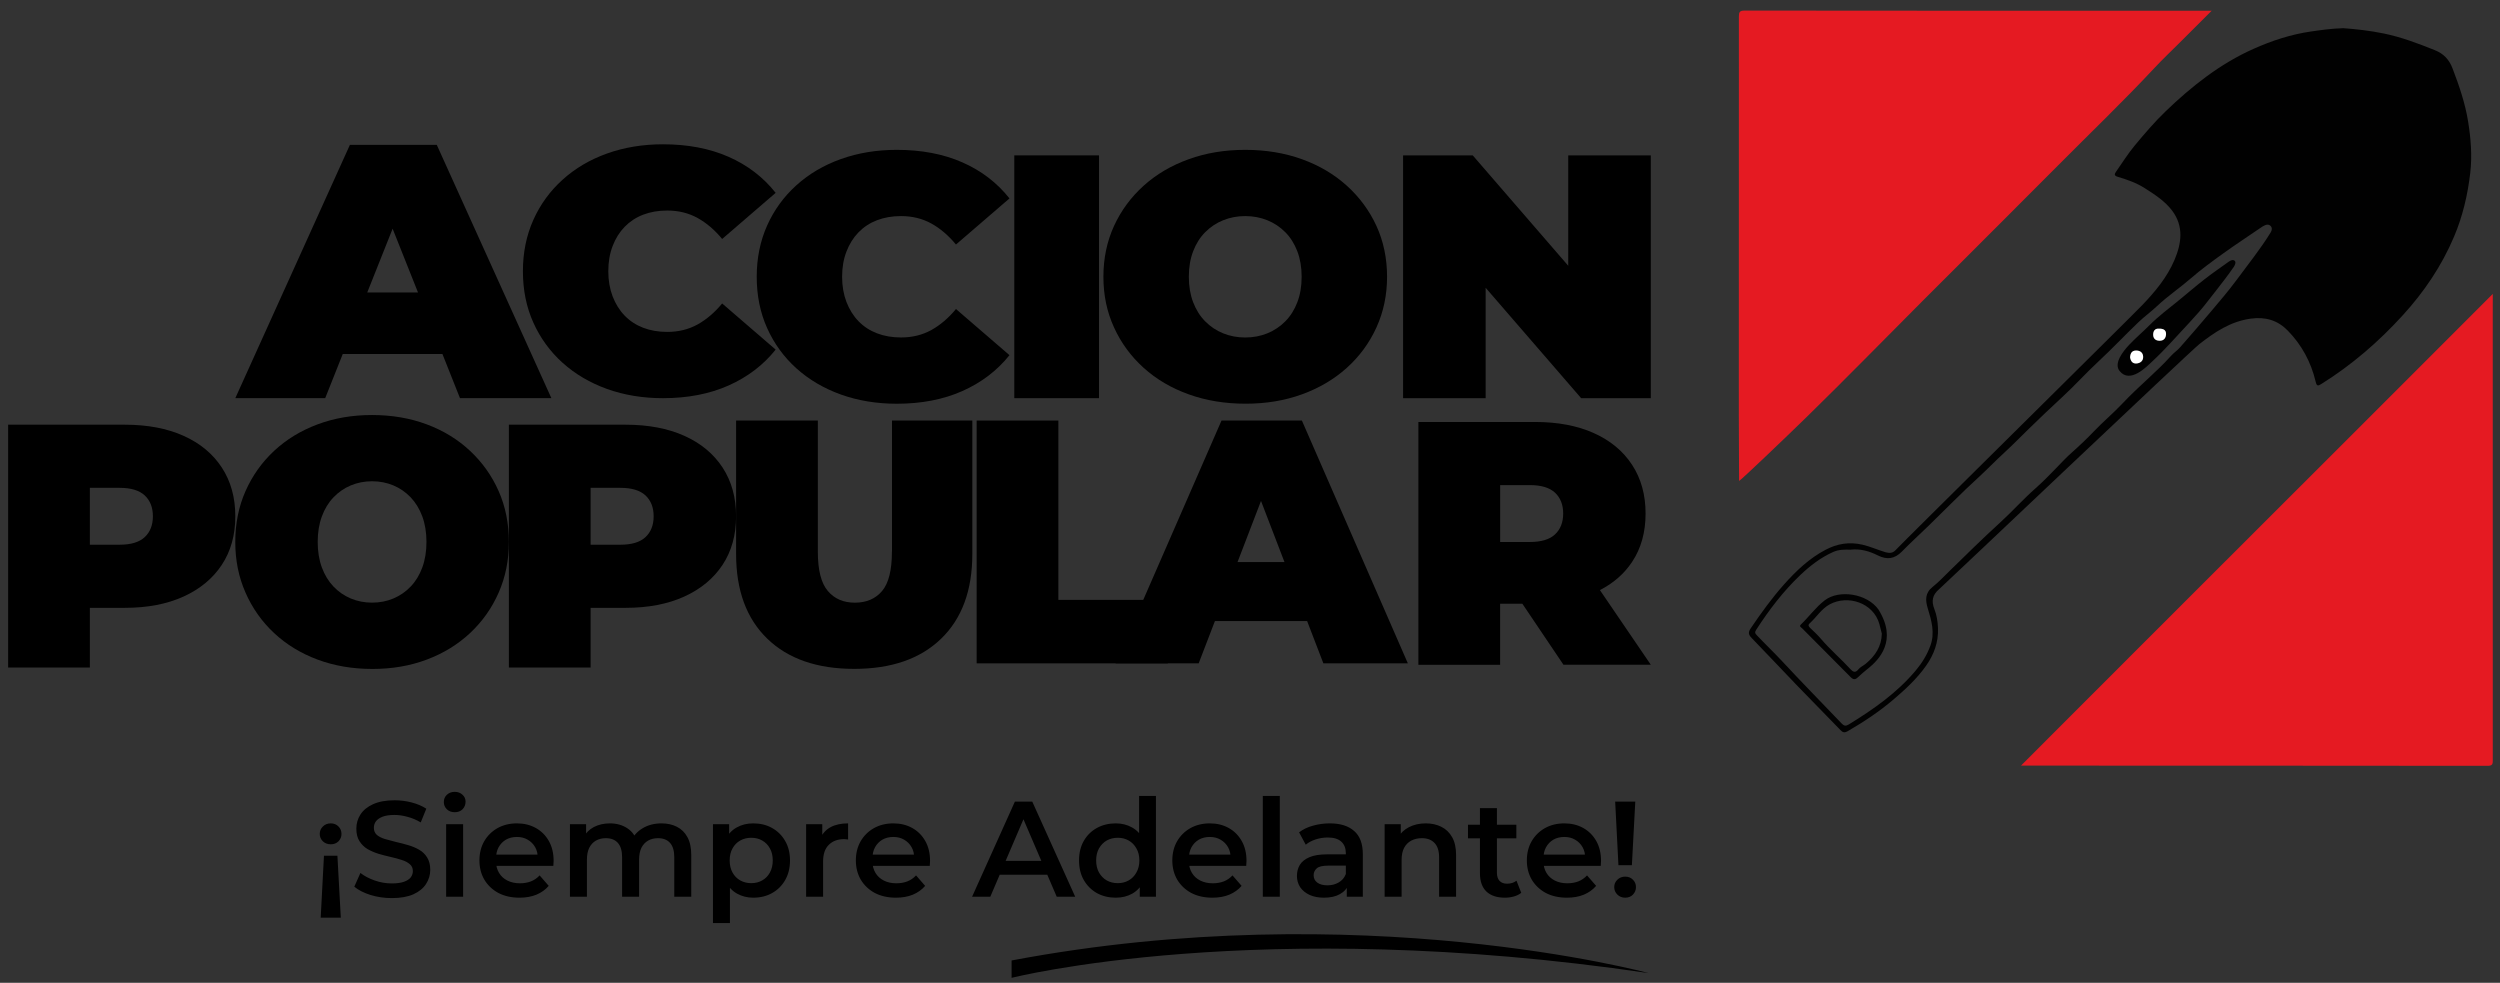 <svg width="552" height="217" viewBox="0 0 552 217" fill="none" xmlns="http://www.w3.org/2000/svg">
<rect x="0" y="0" width="552" height="217" fill="#333333" stroke="none"/>
<path d="M223.36 212.07V215.91C223.36 215.91 277.6 202.11 364.01 214.86C364.01 214.86 300.22 197.55 223.36 212.07Z" fill="black"/>
<path d="M75.678 78.168H97.69L101.564 87.911H121.743L96.443 31.991H77.257L51.957 87.911H71.805L75.678 78.168ZM81.085 64.583L86.692 50.497L92.299 64.583H81.093H81.085Z" fill="black"/>
<path d="M124.223 80.104C126.996 82.603 130.277 84.532 134.051 85.89C137.833 87.24 141.938 87.918 146.382 87.918C151.827 87.918 156.648 86.985 160.846 85.126C165.051 83.259 168.524 80.621 171.266 77.196L159.452 67.005C157.811 68.996 156.001 70.538 154.022 71.641C152.042 72.737 149.809 73.285 147.321 73.285C145.365 73.285 143.594 72.976 142.007 72.367C140.42 71.757 139.057 70.862 137.925 69.69C136.785 68.517 135.907 67.098 135.268 65.439C134.636 63.781 134.313 61.929 134.313 59.885C134.313 57.841 134.629 55.989 135.268 54.331C135.899 52.672 136.785 51.253 137.925 50.08C139.065 48.908 140.42 48.013 142.007 47.404C143.594 46.794 145.365 46.486 147.321 46.486C149.801 46.486 152.035 47.033 154.022 48.129C156.001 49.224 157.811 50.775 159.452 52.765L171.266 42.582C168.517 39.111 165.043 36.457 160.846 34.614C156.648 32.77 151.819 31.86 146.382 31.86C141.945 31.86 137.833 32.538 134.051 33.888C130.269 35.238 126.996 37.167 124.223 39.674C121.451 42.173 119.294 45.136 117.761 48.561C116.229 51.986 115.459 55.758 115.459 59.893C115.459 64.028 116.221 67.808 117.761 71.225C119.294 74.642 121.451 77.605 124.223 80.112V80.104Z" fill="black"/>
<path d="M175.849 81.331C178.622 83.83 181.903 85.758 185.676 87.116C189.458 88.466 193.563 89.145 198.007 89.145C203.452 89.145 208.274 88.212 212.471 86.352C216.676 84.486 220.15 81.847 222.892 78.422L211.077 68.232C209.437 70.222 207.627 71.765 205.647 72.868C203.668 73.963 201.434 74.511 198.947 74.511C196.99 74.511 195.219 74.203 193.632 73.593C192.046 72.984 190.683 72.089 189.55 70.916C188.411 69.744 187.533 68.324 186.893 66.666C186.262 65.007 185.938 63.156 185.938 61.112C185.938 59.067 186.254 57.216 186.893 55.557C187.525 53.899 188.411 52.48 189.55 51.307C190.69 50.134 192.046 49.239 193.632 48.63C195.219 48.021 196.99 47.712 198.947 47.712C201.427 47.712 203.66 48.26 205.647 49.355C207.627 50.451 209.437 52.001 211.077 53.992L222.892 43.809C220.142 40.337 216.669 37.684 212.471 35.84C208.274 33.996 203.445 33.086 198.007 33.086C193.571 33.086 189.458 33.765 185.676 35.115C181.895 36.465 178.622 38.393 175.849 40.901C173.076 43.4 170.92 46.362 169.387 49.787C167.854 53.212 167.084 56.985 167.084 61.119C167.084 65.254 167.847 69.034 169.387 72.451C170.92 75.869 173.076 78.831 175.849 81.338V81.331Z" fill="black"/>
<path d="M242.663 34.305H223.955V87.918H242.663V34.305Z" fill="black"/>
<path d="M297.384 81.215C300.188 78.684 302.367 75.715 303.923 72.29C305.479 68.872 306.264 65.138 306.264 61.112C306.264 57.085 305.487 53.289 303.923 49.895C302.367 46.501 300.18 43.539 297.384 41.008C294.581 38.478 291.277 36.527 287.472 35.154C283.667 33.78 279.493 33.086 274.949 33.086C270.405 33.086 266.292 33.773 262.464 35.154C258.628 36.534 255.317 38.486 252.513 41.008C249.71 43.539 247.53 46.501 245.974 49.895C244.419 53.289 243.633 57.031 243.633 61.112C243.633 65.192 244.411 68.872 245.974 72.29C247.53 75.715 249.71 78.684 252.513 81.215C255.317 83.745 258.628 85.697 262.464 87.07C266.292 88.451 270.482 89.137 275.026 89.137C279.57 89.137 283.667 88.451 287.472 87.07C291.277 85.689 294.581 83.737 297.384 81.215ZM286.448 66.743C285.816 68.401 284.93 69.805 283.79 70.955C282.651 72.104 281.334 72.984 279.824 73.601C278.314 74.21 276.689 74.519 274.949 74.519C273.208 74.519 271.583 74.21 270.073 73.601C268.564 72.992 267.247 72.104 266.107 70.955C264.967 69.805 264.089 68.401 263.45 66.743C262.818 65.084 262.495 63.21 262.495 61.112C262.495 59.013 262.811 57.139 263.45 55.48C264.081 53.822 264.967 52.418 266.107 51.268C267.247 50.119 268.564 49.239 270.073 48.63C271.583 48.021 273.208 47.712 274.949 47.712C276.689 47.712 278.314 48.021 279.824 48.63C281.334 49.239 282.651 50.127 283.79 51.268C284.93 52.418 285.808 53.822 286.448 55.48C287.079 57.139 287.403 59.013 287.403 61.112C287.403 63.21 287.087 65.084 286.448 66.743Z" fill="black"/>
<path d="M328.03 63.542L349.118 87.918H364.498V34.305H346.268V58.682L325.18 34.305H309.8V87.918H328.03V63.542Z" fill="black"/>
<path d="M40.527 96.227C36.884 94.591 32.563 93.773 27.565 93.773H1.795V147.387H19.84V134.211H27.565C32.563 134.211 36.877 133.378 40.527 131.719C44.17 130.061 46.989 127.723 48.976 124.715C50.963 121.699 51.957 118.127 51.957 113.992C51.957 109.857 50.963 106.27 48.976 103.231C46.989 100.192 44.17 97.862 40.527 96.227ZM31.963 118.59C30.761 119.716 28.913 120.272 26.417 120.272H19.84V107.713H26.417C28.913 107.713 30.761 108.276 31.963 109.395C33.157 110.521 33.757 112.048 33.757 113.992C33.757 115.936 33.157 117.464 31.963 118.59Z" fill="black"/>
<path d="M103.798 99.559C101.095 97.029 97.914 95.077 94.24 93.704C90.566 92.331 86.546 91.637 82.156 91.637C77.766 91.637 73.807 92.323 70.11 93.704C66.413 95.085 63.217 97.037 60.514 99.559C57.81 102.089 55.708 105.052 54.206 108.446C52.704 111.84 51.949 115.581 51.949 119.662C51.949 123.743 52.704 127.423 54.206 130.848C55.708 134.265 57.81 137.243 60.514 139.773C63.217 142.303 66.413 144.255 70.11 145.636C73.807 147.017 77.843 147.703 82.233 147.703C86.623 147.703 90.566 147.017 94.24 145.636C97.914 144.255 101.095 142.303 103.798 139.773C106.501 137.243 108.604 134.273 110.106 130.848C111.608 127.43 112.362 123.697 112.362 119.662C112.362 115.628 111.608 111.84 110.106 108.446C108.604 105.052 106.501 102.089 103.798 99.559ZM93.246 125.294C92.638 126.952 91.783 128.356 90.682 129.505C89.588 130.655 88.309 131.534 86.862 132.144C85.414 132.753 83.842 133.062 82.156 133.062C80.469 133.062 78.906 132.753 77.45 132.144C75.994 131.534 74.723 130.647 73.63 129.505C72.536 128.356 71.681 126.952 71.065 125.294C70.457 123.635 70.148 121.76 70.148 119.662C70.148 117.564 70.457 115.689 71.065 114.031C71.674 112.372 72.528 110.968 73.63 109.819C74.723 108.67 76.002 107.79 77.45 107.181C78.906 106.571 80.469 106.263 82.156 106.263C83.842 106.263 85.406 106.571 86.862 107.181C88.317 107.79 89.588 108.677 90.682 109.819C91.775 110.968 92.63 112.372 93.246 114.031C93.855 115.689 94.163 117.564 94.163 119.662C94.163 121.76 93.855 123.635 93.246 125.294Z" fill="black"/>
<path d="M151.095 96.227C147.452 94.591 143.131 93.773 138.133 93.773H112.362V147.387H130.408V134.211H138.133C143.131 134.211 147.444 133.378 151.095 131.719C154.738 130.061 157.557 127.723 159.544 124.715C161.531 121.699 162.525 118.127 162.525 113.992C162.525 109.857 161.531 106.27 159.544 103.231C157.557 100.192 154.738 97.862 151.095 96.227ZM142.531 118.59C141.329 119.716 139.481 120.272 136.985 120.272H130.408V107.713H136.985C139.481 107.713 141.329 108.276 142.531 109.395C143.724 110.521 144.325 112.048 144.325 113.992C144.325 115.936 143.724 117.464 142.531 118.59Z" fill="black"/>
<path d="M196.937 121.807C196.937 125.895 196.213 128.788 194.757 130.501C193.301 132.213 191.306 133.069 188.757 133.069C186.208 133.069 184.267 132.213 182.796 130.501C181.317 128.788 180.578 125.895 180.578 121.807V92.856H162.532V122.339C162.532 130.354 164.828 136.587 169.418 141.023C174.008 145.466 180.401 147.688 188.611 147.688C196.821 147.688 203.214 145.466 207.804 141.023C212.394 136.579 214.689 130.354 214.689 122.339V92.856H196.952V121.807H196.937Z" fill="black"/>
<path d="M233.69 92.856H215.644V146.469H257.851V132.452H233.69V92.856Z" fill="black"/>
<path d="M269.711 92.856L246.313 146.469H264.667L268.256 137.127H288.612L292.201 146.469H310.855L287.457 92.856H269.719H269.711ZM273.247 124.106L278.43 110.606L283.613 124.106H273.247Z" fill="black"/>
<path d="M345.228 146.778H364.498L353.261 130.292C356.257 128.757 358.629 126.682 360.362 124.075C362.349 121.089 363.343 117.525 363.343 113.391C363.343 109.256 362.349 105.669 360.362 102.629C358.375 99.59 355.556 97.26 351.913 95.625C348.27 93.989 343.95 93.172 338.951 93.172H313.181V146.785H331.226V133.309H336.14L345.22 146.785L345.228 146.778ZM343.357 108.793C344.55 109.919 345.151 111.447 345.151 113.391C345.151 115.335 344.55 116.862 343.357 117.988C342.155 119.114 340.307 119.67 337.811 119.67H331.234V107.111H337.811C340.307 107.111 342.155 107.674 343.357 108.793Z" fill="black"/>
<path d="M550.406 64.892C550.406 66.488 550.398 67.784 550.398 69.196C550.406 102.066 550.398 134.929 550.406 167.799C550.406 168.601 550.406 169.095 549.304 169.095C515.285 169.056 481.274 169.056 447.255 169.048C446.862 169.048 446.469 169.048 446.238 169.048C480.85 134.365 515.701 99.659 550.406 64.892Z" fill="#E51A22"/>
<path d="M488.321 2.384C485.795 4.898 483.515 7.174 481.243 9.45C479.402 11.286 477.508 13.075 475.736 14.973C468.835 22.363 461.534 29.36 454.41 36.534C444.459 46.555 434.431 56.499 424.457 66.496C415.947 75.02 407.544 83.637 398.933 92.053C394.389 96.489 384.384 106.062 383.984 106.193C383.984 106.193 383.984 105.607 383.984 105.306C383.961 100.624 383.93 95.933 383.93 91.251C383.938 62.06 383.961 32.87 383.945 3.68C383.945 2.685 384.099 2.337 385.216 2.337C419.081 2.376 452.939 2.376 486.804 2.376C487.197 2.376 487.589 2.376 488.329 2.376L488.321 2.384Z" fill="#E51A22"/>
<path d="M517.342 6.218C520.199 6.426 523.257 6.765 526.314 7.39C530.235 8.192 533.901 9.596 537.582 11.062C539.523 11.834 540.763 13.106 541.525 15.112C542.981 18.923 544.306 22.78 544.953 26.799C545.561 30.556 545.877 34.374 545.43 38.185C544.868 43.014 543.774 47.712 541.872 52.217C539.122 58.72 535.233 64.467 530.496 69.651C525.19 75.468 519.283 80.582 512.582 84.763C511.804 85.249 511.542 85.311 511.296 84.27C510.279 79.965 508.23 76.17 505.157 73.015C502.931 70.724 500.22 69.898 496.932 70.361C492.465 70.986 488.976 73.354 485.602 75.992C483.554 77.589 429.094 129.297 428.1 130.146C426.698 131.349 426.413 132.707 427.099 134.45C427.623 135.785 427.854 137.227 427.908 138.685C428.031 141.786 427.03 144.51 425.274 147.001C423.256 149.863 420.714 152.208 418.057 154.469C414.93 157.13 411.541 159.382 407.991 161.434C407.251 161.859 406.882 161.728 406.381 161.211C403.131 157.855 399.85 154.53 396.607 151.167C393.319 147.749 390.076 144.278 386.772 140.876C386.063 140.143 385.94 139.65 386.556 138.739C388.851 135.361 391.216 132.067 393.95 129.004C396.623 126.011 399.488 123.296 403.046 121.413C405.626 120.048 408.291 119.577 411.279 120.279C413.02 120.688 414.607 121.421 416.286 121.922C417.194 122.192 417.941 122.131 418.534 121.475C419.782 120.086 470.337 70.16 473.033 67.345C475.859 64.39 478.486 61.243 480.119 57.417C481.697 53.706 482.206 49.988 479.626 46.532C478.039 44.41 475.79 42.968 473.564 41.548C471.716 40.368 469.69 39.666 467.626 39.049C466.771 38.795 466.841 38.455 467.226 37.907C468.581 35.979 469.829 33.958 471.331 32.153C473.495 29.545 475.713 26.953 478.147 24.601C483.931 19.039 490.185 14.078 497.586 10.784C501.653 8.972 505.843 7.591 510.287 6.95C512.551 6.626 514.808 6.302 517.334 6.225L517.342 6.218ZM408.684 121.375C407.267 121.321 405.988 121.328 404.764 121.876C402.006 123.11 399.65 124.931 397.485 126.991C393.719 130.578 390.6 134.682 387.781 139.032C387.396 139.634 387.511 139.842 387.912 140.267C389.745 142.211 391.686 144.047 393.503 146.006C397.832 150.665 402.291 155.194 406.681 159.791C407.182 160.308 407.575 160.347 408.222 159.953C413.659 156.605 418.866 152.987 423.017 148.019C424.403 146.361 425.489 144.579 426.229 142.573C427.261 139.75 426.49 137.05 425.659 134.358C425.104 132.553 425.012 130.948 426.729 129.583C428.1 128.503 429.294 127.199 430.549 125.98C434.185 122.447 437.781 118.875 441.532 115.466C444.22 113.02 446.646 110.297 449.373 107.883C450.975 106.463 452.5 104.928 453.978 103.385C455.134 102.182 456.304 100.94 457.537 99.844C459.2 98.379 460.818 96.828 462.32 95.255C464.384 93.087 466.687 91.181 468.728 88.998C472.124 85.373 476.037 82.264 479.371 78.569C479.98 77.89 480.765 77.373 481.366 76.687C483.677 74.056 485.972 71.41 488.229 68.725C490.131 66.465 492.064 64.228 493.812 61.852C496.377 58.365 499.111 54.994 501.383 51.291C501.622 50.898 501.799 50.289 501.283 49.826C500.644 49.247 499.666 49.941 499.235 50.235C496.5 52.109 493.72 53.93 491.024 55.858C488.521 57.656 486.026 59.468 483.692 61.497C481.282 63.588 478.601 65.393 476.283 67.576C474.951 68.834 473.472 69.898 472.155 71.156C469.151 74.033 466.301 77.065 463.244 79.896C460.51 82.434 458.014 85.226 455.265 87.749C452.808 90.001 450.405 92.316 448.017 94.63C446.23 96.365 444.49 98.171 442.657 99.844C440.639 101.688 438.752 103.671 436.734 105.514C433.006 108.916 429.487 112.534 425.867 116.052C423.895 117.965 421.862 119.816 419.944 121.776C418.319 123.427 416.647 123.658 414.583 122.617C412.72 121.676 410.709 121.128 408.684 121.359V121.375Z" fill="#010101"/>
<path d="M470.045 76.216C471.485 74.681 473.11 73.316 474.596 71.819C476.607 69.798 478.886 68.101 481.089 66.311C482.961 64.784 484.794 63.194 486.696 61.713C488.383 60.402 490.139 59.183 491.879 57.941C492.087 57.795 492.934 57.108 493.435 57.594C493.766 57.918 493.435 58.62 493.25 58.882C492.565 59.885 491.987 60.664 491.255 61.636C490.039 63.264 488.752 64.845 487.512 66.458C486.242 68.116 484.84 69.705 483.392 71.256C480.704 74.118 478.131 77.088 475.259 79.764C473.996 80.937 470.322 84.825 467.996 81.901C466.648 80.22 468.828 77.512 470.045 76.224V76.216ZM470.322 78.885C470.445 79.68 470.815 80.328 471.731 80.258C472.571 80.197 473.233 79.695 473.21 78.785C473.187 77.882 472.586 77.388 471.647 77.396C470.699 77.404 470.391 78.006 470.322 78.877V78.885ZM476.73 72.575C475.775 72.49 475.413 73.123 475.42 73.933C475.428 74.719 475.913 75.205 476.776 75.244C477.8 75.283 478.224 74.627 478.262 73.794C478.301 72.86 477.631 72.544 476.73 72.583V72.575Z" fill="#010101"/>
<path d="M412.473 147.603C411.711 148.22 410.948 148.853 410.24 149.531C409.662 150.095 409.223 150.11 408.645 149.531C405.079 145.921 401.483 142.334 397.909 138.732C397.701 138.516 397.185 138.323 397.639 137.891C399.442 136.163 400.889 134.103 402.9 132.553C406.057 130.123 412.227 131.041 414.753 134.566C419.058 141.432 414.884 145.659 412.481 147.611L412.473 147.603ZM415.508 139.904C415.323 139.194 415.153 138.477 414.961 137.775C413.636 133.062 407.975 131.287 404.001 133.44C402.16 134.443 401.074 136.286 399.557 137.659C399.133 138.045 399.395 138.354 399.703 138.662C400.466 139.418 401.282 140.136 401.975 140.953C404.047 143.399 406.496 145.474 408.661 147.834C409.154 148.367 409.693 148.613 410.317 147.811C410.725 147.279 411.433 146.993 411.965 146.546C414.029 144.818 415.446 142.751 415.508 139.912V139.904Z" fill="#010101"/>
<path d="M470.322 78.877C470.391 78.006 470.707 77.404 471.646 77.396C472.578 77.389 473.179 77.882 473.21 78.785C473.233 79.687 472.571 80.197 471.731 80.258C470.815 80.32 470.445 79.68 470.322 78.885V78.877Z" fill="white"/>
<path d="M476.73 72.575C477.623 72.536 478.301 72.853 478.262 73.786C478.224 74.619 477.8 75.275 476.776 75.236C475.913 75.205 475.436 74.719 475.42 73.925C475.413 73.123 475.775 72.482 476.73 72.567V72.575Z" fill="white"/>
<path d="M74.5 188.94L75.25 202.62H70.81L71.53 188.94H74.5ZM73.03 181.8C73.73 181.8 74.3 182.03 74.74 182.49C75.18 182.93 75.4 183.48 75.4 184.14C75.4 184.76 75.18 185.3 74.74 185.76C74.3 186.2 73.73 186.42 73.03 186.42C72.33 186.42 71.75 186.2 71.29 185.76C70.83 185.3 70.6 184.76 70.6 184.14C70.6 183.48 70.83 182.93 71.29 182.49C71.75 182.03 72.33 181.8 73.03 181.8ZM86.51 198.3C84.87 198.3 83.3 198.07 81.8 197.61C80.3 197.13 79.11 196.52 78.23 195.78L79.58 192.75C80.42 193.41 81.46 193.96 82.7 194.4C83.94 194.84 85.21 195.06 86.51 195.06C87.61 195.06 88.5 194.94 89.18 194.7C89.86 194.46 90.36 194.14 90.68 193.74C91 193.32 91.16 192.85 91.16 192.33C91.16 191.69 90.93 191.18 90.47 190.8C90.01 190.4 89.41 190.09 88.67 189.87C87.95 189.63 87.14 189.41 86.24 189.21C85.36 189.01 84.47 188.78 83.57 188.52C82.69 188.24 81.88 187.89 81.14 187.47C80.42 187.03 79.83 186.45 79.37 185.73C78.91 185.01 78.68 184.09 78.68 182.97C78.68 181.83 78.98 180.79 79.58 179.85C80.2 178.89 81.13 178.13 82.37 177.57C83.63 176.99 85.22 176.7 87.14 176.7C88.4 176.7 89.65 176.86 90.89 177.18C92.13 177.5 93.21 177.96 94.13 178.56L92.9 181.59C91.96 181.03 90.99 180.62 89.99 180.36C88.99 180.08 88.03 179.94 87.11 179.94C86.03 179.94 85.15 180.07 84.47 180.33C83.81 180.59 83.32 180.93 83 181.35C82.7 181.77 82.55 182.25 82.55 182.79C82.55 183.43 82.77 183.95 83.21 184.35C83.67 184.73 84.26 185.03 84.98 185.25C85.72 185.47 86.54 185.69 87.44 185.91C88.34 186.11 89.23 186.34 90.11 186.6C91.01 186.86 91.82 187.2 92.54 187.62C93.28 188.04 93.87 188.61 94.31 189.33C94.77 190.05 95 190.96 95 192.06C95 193.18 94.69 194.22 94.07 195.18C93.47 196.12 92.54 196.88 91.28 197.46C90.02 198.02 88.43 198.3 86.51 198.3ZM98.507 198V181.98H102.257V198H98.507ZM100.397 179.34C99.697 179.34 99.117 179.12 98.657 178.68C98.217 178.24 97.997 177.71 97.997 177.09C97.997 176.45 98.217 175.92 98.657 175.5C99.117 175.06 99.697 174.84 100.397 174.84C101.097 174.84 101.667 175.05 102.107 175.47C102.567 175.87 102.797 176.38 102.797 177C102.797 177.66 102.577 178.22 102.137 178.68C101.697 179.12 101.117 179.34 100.397 179.34ZM114.709 198.21C112.929 198.21 111.369 197.86 110.029 197.16C108.709 196.44 107.679 195.46 106.939 194.22C106.219 192.98 105.859 191.57 105.859 189.99C105.859 188.39 106.209 186.98 106.909 185.76C107.629 184.52 108.609 183.55 109.849 182.85C111.109 182.15 112.539 181.8 114.139 181.8C115.699 181.8 117.089 182.14 118.309 182.82C119.529 183.5 120.489 184.46 121.189 185.7C121.889 186.94 122.239 188.4 122.239 190.08C122.239 190.24 122.229 190.42 122.209 190.62C122.209 190.82 122.199 191.01 122.179 191.19H108.829V188.7H120.199L118.729 189.48C118.749 188.56 118.559 187.75 118.159 187.05C117.759 186.35 117.209 185.8 116.509 185.4C115.829 185 115.039 184.8 114.139 184.8C113.219 184.8 112.409 185 111.709 185.4C111.029 185.8 110.489 186.36 110.089 187.08C109.709 187.78 109.519 188.61 109.519 189.57V190.17C109.519 191.13 109.739 191.98 110.179 192.72C110.619 193.46 111.239 194.03 112.039 194.43C112.839 194.83 113.759 195.03 114.799 195.03C115.699 195.03 116.509 194.89 117.229 194.61C117.949 194.33 118.589 193.89 119.149 193.29L121.159 195.6C120.439 196.44 119.529 197.09 118.429 197.55C117.349 197.99 116.109 198.21 114.709 198.21ZM146.061 181.8C147.341 181.8 148.471 182.05 149.451 182.55C150.451 183.05 151.231 183.82 151.791 184.86C152.351 185.88 152.631 187.2 152.631 188.82V198H148.881V189.3C148.881 187.88 148.571 186.82 147.951 186.12C147.331 185.42 146.441 185.07 145.281 185.07C144.461 185.07 143.731 185.25 143.091 185.61C142.471 185.97 141.981 186.5 141.621 187.2C141.281 187.9 141.111 188.79 141.111 189.87V198H137.361V189.3C137.361 187.88 137.051 186.82 136.431 186.12C135.811 185.42 134.921 185.07 133.761 185.07C132.941 185.07 132.211 185.25 131.571 185.61C130.951 185.97 130.461 186.5 130.101 187.2C129.761 187.9 129.591 188.79 129.591 189.87V198H125.841V181.98H129.411V186.24L128.781 184.98C129.321 183.94 130.101 183.15 131.121 182.61C132.161 182.07 133.341 181.8 134.661 181.8C136.161 181.8 137.461 182.17 138.561 182.91C139.681 183.65 140.421 184.77 140.781 186.27L139.311 185.76C139.831 184.56 140.691 183.6 141.891 182.88C143.091 182.16 144.481 181.8 146.061 181.8ZM166.303 198.21C165.003 198.21 163.813 197.91 162.733 197.31C161.673 196.71 160.823 195.81 160.183 194.61C159.563 193.39 159.253 191.85 159.253 189.99C159.253 188.11 159.553 186.57 160.153 185.37C160.773 184.17 161.613 183.28 162.673 182.7C163.733 182.1 164.943 181.8 166.303 181.8C167.883 181.8 169.273 182.14 170.473 182.82C171.693 183.5 172.653 184.45 173.353 185.67C174.073 186.89 174.433 188.33 174.433 189.99C174.433 191.65 174.073 193.1 173.353 194.34C172.653 195.56 171.693 196.51 170.473 197.19C169.273 197.87 167.883 198.21 166.303 198.21ZM157.423 203.82V181.98H160.993V185.76L160.873 190.02L161.173 194.28V203.82H157.423ZM165.883 195C166.783 195 167.583 194.8 168.283 194.4C169.003 194 169.573 193.42 169.993 192.66C170.413 191.9 170.623 191.01 170.623 189.99C170.623 188.95 170.413 188.06 169.993 187.32C169.573 186.56 169.003 185.98 168.283 185.58C167.583 185.18 166.783 184.98 165.883 184.98C164.983 184.98 164.173 185.18 163.453 185.58C162.733 185.98 162.163 186.56 161.743 187.32C161.323 188.06 161.113 188.95 161.113 189.99C161.113 191.01 161.323 191.9 161.743 192.66C162.163 193.42 162.733 194 163.453 194.4C164.173 194.8 164.983 195 165.883 195ZM177.989 198V181.98H181.559V186.39L181.139 185.1C181.619 184.02 182.369 183.2 183.389 182.64C184.429 182.08 185.719 181.8 187.259 181.8V185.37C187.099 185.33 186.949 185.31 186.809 185.31C186.669 185.29 186.529 185.28 186.389 185.28C184.969 185.28 183.839 185.7 182.999 186.54C182.159 187.36 181.739 188.59 181.739 190.23V198H177.989ZM197.824 198.21C196.044 198.21 194.484 197.86 193.144 197.16C191.824 196.44 190.794 195.46 190.054 194.22C189.334 192.98 188.974 191.57 188.974 189.99C188.974 188.39 189.324 186.98 190.024 185.76C190.744 184.52 191.724 183.55 192.964 182.85C194.224 182.15 195.654 181.8 197.254 181.8C198.814 181.8 200.204 182.14 201.424 182.82C202.644 183.5 203.604 184.46 204.304 185.7C205.004 186.94 205.354 188.4 205.354 190.08C205.354 190.24 205.344 190.42 205.324 190.62C205.324 190.82 205.314 191.01 205.294 191.19H191.944V188.7H203.314L201.844 189.48C201.864 188.56 201.674 187.75 201.274 187.05C200.874 186.35 200.324 185.8 199.624 185.4C198.944 185 198.154 184.8 197.254 184.8C196.334 184.8 195.524 185 194.824 185.4C194.144 185.8 193.604 186.36 193.204 187.08C192.824 187.78 192.634 188.61 192.634 189.57V190.17C192.634 191.13 192.854 191.98 193.294 192.72C193.734 193.46 194.354 194.03 195.154 194.43C195.954 194.83 196.874 195.03 197.914 195.03C198.814 195.03 199.624 194.89 200.344 194.61C201.064 194.33 201.704 193.89 202.264 193.29L204.274 195.6C203.554 196.44 202.644 197.09 201.544 197.55C200.464 197.99 199.224 198.21 197.824 198.21ZM214.637 198L224.087 177H227.927L237.407 198H233.327L225.197 179.07H226.757L218.657 198H214.637ZM218.987 193.14L220.037 190.08H231.377L232.427 193.14H218.987ZM246.351 198.21C244.811 198.21 243.421 197.87 242.181 197.19C240.961 196.49 240.001 195.53 239.301 194.31C238.601 193.09 238.251 191.65 238.251 189.99C238.251 188.33 238.601 186.89 239.301 185.67C240.001 184.45 240.961 183.5 242.181 182.82C243.421 182.14 244.811 181.8 246.351 181.8C247.691 181.8 248.891 182.1 249.951 182.7C251.011 183.28 251.851 184.17 252.471 185.37C253.091 186.57 253.401 188.11 253.401 189.99C253.401 191.85 253.101 193.39 252.501 194.61C251.901 195.81 251.071 196.71 250.011 197.31C248.951 197.91 247.731 198.21 246.351 198.21ZM246.801 195C247.701 195 248.501 194.8 249.201 194.4C249.921 194 250.491 193.42 250.911 192.66C251.351 191.9 251.571 191.01 251.571 189.99C251.571 188.95 251.351 188.06 250.911 187.32C250.491 186.56 249.921 185.98 249.201 185.58C248.501 185.18 247.701 184.98 246.801 184.98C245.901 184.98 245.091 185.18 244.371 185.58C243.671 185.98 243.101 186.56 242.661 187.32C242.241 188.06 242.031 188.95 242.031 189.99C242.031 191.01 242.241 191.9 242.661 192.66C243.101 193.42 243.671 194 244.371 194.4C245.091 194.8 245.901 195 246.801 195ZM251.661 198V194.22L251.811 189.96L251.511 185.7V175.74H255.231V198H251.661ZM267.697 198.21C265.917 198.21 264.357 197.86 263.017 197.16C261.697 196.44 260.667 195.46 259.927 194.22C259.207 192.98 258.847 191.57 258.847 189.99C258.847 188.39 259.197 186.98 259.897 185.76C260.617 184.52 261.597 183.55 262.837 182.85C264.097 182.15 265.527 181.8 267.127 181.8C268.687 181.8 270.077 182.14 271.297 182.82C272.517 183.5 273.477 184.46 274.177 185.7C274.877 186.94 275.227 188.4 275.227 190.08C275.227 190.24 275.217 190.42 275.197 190.62C275.197 190.82 275.187 191.01 275.167 191.19H261.817V188.7H273.187L271.717 189.48C271.737 188.56 271.547 187.75 271.147 187.05C270.747 186.35 270.197 185.8 269.497 185.4C268.817 185 268.027 184.8 267.127 184.8C266.207 184.8 265.397 185 264.697 185.4C264.017 185.8 263.477 186.36 263.077 187.08C262.697 187.78 262.507 188.61 262.507 189.57V190.17C262.507 191.13 262.727 191.98 263.167 192.72C263.607 193.46 264.227 194.03 265.027 194.43C265.827 194.83 266.747 195.03 267.787 195.03C268.687 195.03 269.497 194.89 270.217 194.61C270.937 194.33 271.577 193.89 272.137 193.29L274.147 195.6C273.427 196.44 272.517 197.09 271.417 197.55C270.337 197.99 269.097 198.21 267.697 198.21ZM278.829 198V175.74H282.579V198H278.829ZM297.371 198V194.76L297.161 194.07V188.4C297.161 187.3 296.831 186.45 296.171 185.85C295.511 185.23 294.511 184.92 293.171 184.92C292.271 184.92 291.381 185.06 290.501 185.34C289.641 185.62 288.911 186.01 288.311 186.51L286.841 183.78C287.701 183.12 288.721 182.63 289.901 182.31C291.101 181.97 292.341 181.8 293.621 181.8C295.941 181.8 297.731 182.36 298.991 183.48C300.271 184.58 300.911 186.29 300.911 188.61V198H297.371ZM292.331 198.21C291.131 198.21 290.081 198.01 289.181 197.61C288.281 197.19 287.581 196.62 287.081 195.9C286.601 195.16 286.361 194.33 286.361 193.41C286.361 192.51 286.571 191.7 286.991 190.98C287.431 190.26 288.141 189.69 289.121 189.27C290.101 188.85 291.401 188.64 293.021 188.64H297.671V191.13H293.291C292.011 191.13 291.151 191.34 290.711 191.76C290.271 192.16 290.051 192.66 290.051 193.26C290.051 193.94 290.321 194.48 290.861 194.88C291.401 195.28 292.151 195.48 293.111 195.48C294.031 195.48 294.851 195.27 295.571 194.85C296.311 194.43 296.841 193.81 297.161 192.99L297.791 195.24C297.431 196.18 296.781 196.91 295.841 197.43C294.921 197.95 293.751 198.21 292.331 198.21ZM314.814 181.8C316.094 181.8 317.234 182.05 318.234 182.55C319.254 183.05 320.054 183.82 320.634 184.86C321.214 185.88 321.504 187.2 321.504 188.82V198H317.754V189.3C317.754 187.88 317.414 186.82 316.734 186.12C316.074 185.42 315.144 185.07 313.944 185.07C313.064 185.07 312.284 185.25 311.604 185.61C310.924 185.97 310.394 186.51 310.014 187.23C309.654 187.93 309.474 188.82 309.474 189.9V198H305.724V181.98H309.294V186.3L308.664 184.98C309.224 183.96 310.034 183.18 311.094 182.64C312.174 182.08 313.414 181.8 314.814 181.8ZM332.291 198.21C330.531 198.21 329.171 197.76 328.211 196.86C327.251 195.94 326.771 194.59 326.771 192.81V178.44H330.521V192.72C330.521 193.48 330.711 194.07 331.091 194.49C331.491 194.91 332.041 195.12 332.741 195.12C333.581 195.12 334.281 194.9 334.841 194.46L335.891 197.13C335.451 197.49 334.911 197.76 334.271 197.94C333.631 198.12 332.971 198.21 332.291 198.21ZM324.131 185.1V182.1H334.811V185.1H324.131ZM345.978 198.21C344.198 198.21 342.638 197.86 341.298 197.16C339.978 196.44 338.948 195.46 338.208 194.22C337.488 192.98 337.128 191.57 337.128 189.99C337.128 188.39 337.478 186.98 338.178 185.76C338.898 184.52 339.878 183.55 341.118 182.85C342.378 182.15 343.808 181.8 345.408 181.8C346.968 181.8 348.358 182.14 349.578 182.82C350.798 183.5 351.758 184.46 352.458 185.7C353.158 186.94 353.508 188.4 353.508 190.08C353.508 190.24 353.498 190.42 353.478 190.62C353.478 190.82 353.468 191.01 353.448 191.19H340.098V188.7H351.468L349.998 189.48C350.018 188.56 349.828 187.75 349.428 187.05C349.028 186.35 348.478 185.8 347.778 185.4C347.098 185 346.308 184.8 345.408 184.8C344.488 184.8 343.678 185 342.978 185.4C342.298 185.8 341.758 186.36 341.358 187.08C340.978 187.78 340.788 188.61 340.788 189.57V190.17C340.788 191.13 341.008 191.98 341.448 192.72C341.888 193.46 342.508 194.03 343.308 194.43C344.108 194.83 345.028 195.03 346.068 195.03C346.968 195.03 347.778 194.89 348.498 194.61C349.218 194.33 349.858 193.89 350.418 193.29L352.428 195.6C351.708 196.44 350.798 197.09 349.698 197.55C348.618 197.99 347.378 198.21 345.978 198.21ZM357.35 191.04L356.63 177H361.07L360.32 191.04H357.35ZM358.85 198.21C358.15 198.21 357.57 197.98 357.11 197.52C356.65 197.06 356.42 196.51 356.42 195.87C356.42 195.23 356.65 194.69 357.11 194.25C357.57 193.79 358.15 193.56 358.85 193.56C359.55 193.56 360.12 193.79 360.56 194.25C361 194.69 361.22 195.23 361.22 195.87C361.22 196.51 361 197.06 360.56 197.52C360.12 197.98 359.55 198.21 358.85 198.21Z" fill="black"/>
</svg>
